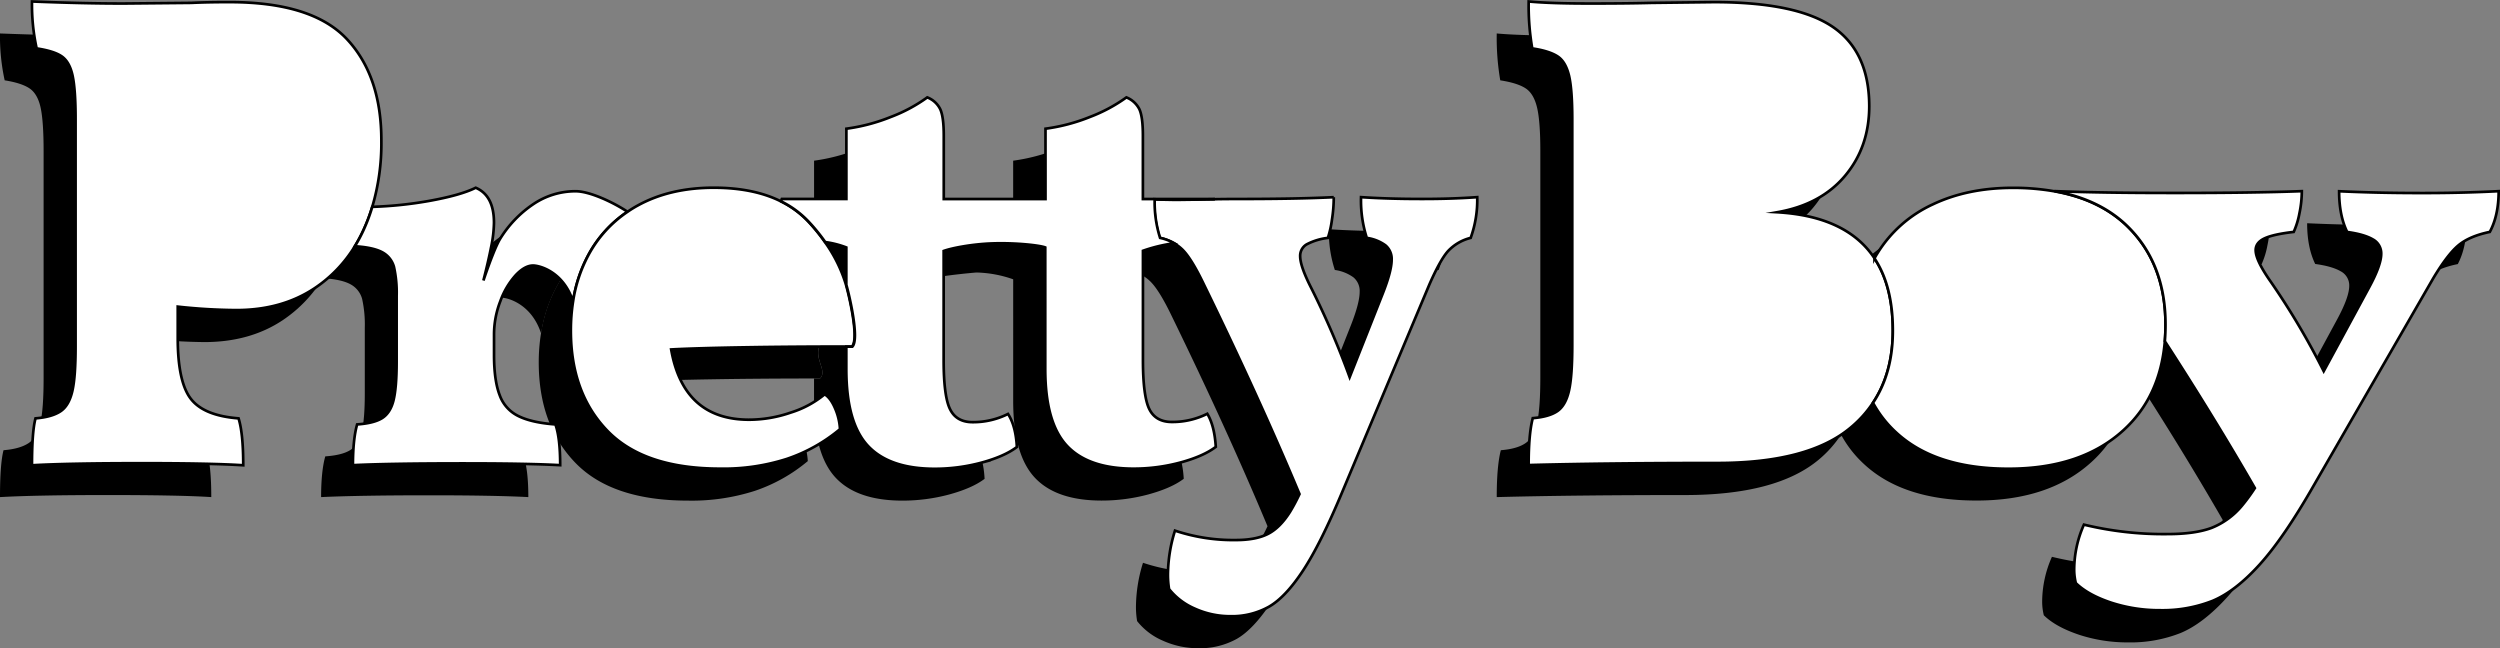 <svg xmlns="http://www.w3.org/2000/svg" viewBox="0 0 929.44 240.98"><rect x="0" y="0" width="929.44" height="240.98" fill="#808080" stroke="none"/><defs><style>.cls-1{fill:#fff;stroke:#000;stroke-miterlimit:10;}</style></defs><title>PrettyBoy</title><g id="Layer_2" data-name="Layer 2"><g id="Layer_1-2" data-name="Layer 1"><path d="M129.89,64.49a82.49,82.49,0,0,1-3.38,24.29,63.23,63.23,0,0,1-3,8.08,55.44,55.44,0,0,1-3.47,6.58A50,50,0,0,1,105,119.11q-12.19,8.08-29.07,8.07a212.35,212.35,0,0,1-21.73-1.34v11.7q0,16.19,4.81,22.5t17.8,7.34c1.16,3.72,1.74,9.51,1.74,17.43q-11.83-.76-38.4-.76T0,184.81q0-12.39,1.31-17.43c4.08-.33,7.19-1.22,9.33-2.65s3.56-4,4.38-7.59,1.19-9.14,1.19-16.55V56.17c0-7.25-.36-12.62-1.09-16.06S13,34.26,11.06,32.92,6,30.54,1.74,29.87A76.28,76.28,0,0,1,0,12.44c13.17.51,24.56.76,34.23.76l25-.25q6.12-.27,14.26-.27,30.72,0,43.55,13.78T129.89,64.49Z"/><path d="M202.06,83a28,28,0,0,0-15.82,4.85A42.07,42.07,0,0,0,174,100.76q-2.19,3.75-6.12,15.36c1.15-4.51,2.1-8.63,2.83-12.28a48.72,48.72,0,0,0,1.1-9.21c0-6.73-2.26-11.06-6.8-12.95q-5.72,2.83-17.55,4.94a146,146,0,0,1-20.91,2.16,63.23,63.23,0,0,1-3,8.08,55.44,55.44,0,0,1-3.47,6.58c4.69.27,8.07,1.07,10.24,2.26a8.81,8.81,0,0,1,4.3,5.39,44,44,0,0,1,1,10.76v24.56c0,6.43-.4,11.25-1.19,14.39s-2.25,5.33-4.29,6.58-5.12,2-9.21,2.29c-1,3.5-1.55,8.56-1.55,15.14,8.93-.42,22.4-.67,40.38-.67,16.4,0,28.62.25,36.66.67,0-6.88-.61-11.91-1.77-15.14-5.85-.43-10.42-1.47-13.71-3.08a13.81,13.81,0,0,1-7-7.77c-1.4-3.6-2.1-8.6-2.1-15v-7.47a34.24,34.24,0,0,1,2.31-12.4,29.29,29.29,0,0,1,5.7-9.66c2.26-2.41,4.42-3.63,6.46-3.63,2.56,0,11.37,2.41,14.88,13.38a52.52,52.52,0,0,1,5.67-17.22,45,45,0,0,1,14.56-16.15C216.33,87.23,207.46,83,202.06,83Z"/><path d="M304.86,140.71h-2.22c-24.51,0-52.12.4-65,1.1q4.62,26.1,29,26.12A47.54,47.54,0,0,0,282,165.28a36.92,36.92,0,0,0,12.62-6.8c1.46.89,2.74,2.59,3.84,5.15a22.18,22.18,0,0,1,1.86,7.8A60.91,60.91,0,0,1,280.6,182.5a76.8,76.8,0,0,1-24.78,3.62q-28.29,0-41.9-14.05t-13.63-37.3a67.74,67.74,0,0,1,.83-10.76,52.52,52.52,0,0,1,5.67-17.22,45,45,0,0,1,14.56-16.15,41.21,41.21,0,0,1,3.84-2.38c8-4.39,17.38-6.58,28.23-6.58q14.81,0,25,5.09a35.93,35.93,0,0,1,10.3,7.65,67.23,67.23,0,0,1,6.06,7.47,53.73,53.73,0,0,1,7.84,15.87,46.68,46.68,0,0,1,1.85,11.31C303,134,307.63,137.94,304.86,140.71Z"/><path d="M440.09,178c-3.08,2.34-7.47,4.26-13.17,5.82a67.07,67.07,0,0,1-17.34,2.28c-11.25,0-19.57-2.83-24.9-8.56s-8-15.21-8-28.53V103.84A43.88,43.88,0,0,0,363,101.31s-17.13,1.37-24.17,3.84v40.59c0,9.08.83,15.21,2.44,18.35s4.39,4.69,8.32,4.69a29,29,0,0,0,13.17-3.05c1.92,2.93,3,7,3.29,12.29-3.08,2.34-7.47,4.26-13.17,5.82a67.07,67.07,0,0,1-17.34,2.28c-11.25,0-19.57-2.83-24.9-8.56s-8-15.21-8-28.53v-8.32h2.22c2.77-2.77-1.83-6.67-.37-11.64a46.68,46.68,0,0,0-1.85-11.31V103.84a34,34,0,0,0-7.84-2,67.23,67.23,0,0,0-6.06-7.47,35.93,35.93,0,0,0-10.3-7.65,2.46,2.46,0,0,1,.21-.91h24V59.74a69.2,69.2,0,0,0,16.58-4.39,58.46,58.46,0,0,0,13.5-7.26,8.94,8.94,0,0,1,4.81,4.39c.89,1.92,1.31,5.21,1.31,9.88v23.5h37.82V59.74a69,69,0,0,0,16.58-4.39,59,59,0,0,0,13.51-7.26,9.15,9.15,0,0,1,4.81,4.39c.88,1.92,1.31,5.21,1.31,9.88v23.5H439.2V86c-8.47.15-15.78.36-21.94,0a43.64,43.64,0,0,0,2,14.35,18.72,18.72,0,0,1,5.27,2,59.86,59.86,0,0,0-11.64,2.81v40.59c0,9.08.82,15.21,2.41,18.35s4.39,4.69,8.35,4.69a29,29,0,0,0,13.17-3.05C438.68,168.66,439.78,172.74,440.09,178Z"/><path d="M537.31,85.18a41.27,41.27,0,0,1-2.44,15.15,17.06,17.06,0,0,0-8.44,4.94c-2,2.25-4.27,6.4-6.92,12.4l-32.25,76.8Q479.13,214,472.57,224c-4.38,6.64-8.65,11.15-12.73,13.5a28.21,28.21,0,0,1-14.27,3.5,31.85,31.85,0,0,1-13.29-2.83,24.39,24.39,0,0,1-9.53-7.26,32.19,32.19,0,0,1-.43-5,55.75,55.75,0,0,1,2.62-16.68,68.3,68.3,0,0,0,22.61,3.51q7.45,0,11.95-2.29t8.23-8.23a66.55,66.55,0,0,0,3.5-6.58Q456.34,160,435.7,117.67c-3.08-6.43-5.73-10.76-8-13a15.12,15.12,0,0,0-3.17-2.38,18.72,18.72,0,0,0-5.27-2,43.64,43.64,0,0,1-2-14.35c6.16.33,13.47.12,21.94,0,3-.06,6.16-.09,9.45-.09q21.94,0,35.32-.68a53.7,53.7,0,0,1-.67,8.36,35.92,35.92,0,0,1-1.52,6.79c-3.66.58-6.28,1.4-7.89,2.41a4.91,4.91,0,0,0-2.41,4.39c0,2.5,1.37,6.43,4.14,11.85a316,316,0,0,1,14.27,33.13L502.2,121c2.19-5.57,3.29-9.72,3.29-12.52a6.57,6.57,0,0,0-2.32-5.37,15.43,15.43,0,0,0-6.91-2.74,45.12,45.12,0,0,1-2.2-15.15c6.89.46,14.26.68,22.16.68C523.68,85.86,530.73,85.64,537.31,85.18Z"/><path d="M691.83,134.77c0,10.48-2.44,19.41-7.38,26.85a42.08,42.08,0,0,1-8.32,9.3Q660.46,184,626.67,184.05q-40.83,0-70.22.76c0-7.59.49-13.38,1.52-17.43,4.09-.33,7.16-1.22,9.21-2.65s3.47-4,4.29-7.71,1.19-9.36,1.19-17V56.17c0-7.25-.39-12.62-1.19-16.06s-2.19-5.85-4.17-7.19-5.15-2.38-9.54-3.05a93.71,93.71,0,0,1-1.31-17.43c5.54.51,13.38.76,23.47.76,9.2,0,16.61-.09,22.15-.25l23.26-.27q30.72,0,44.22,9.23t13.5,29.45q0,15.17-9,25.9T648.82,90.79Q674.7,92.31,685,107.92,691.86,118.26,691.83,134.77Z"/><path d="M793.19,132.58c0,2.13-.09,4.17-.24,6.18v0q-1.74,20.67-15.45,33.07-15.69,14.26-42.67,14.26-27.2,0-41.78-13.5a42.21,42.21,0,0,1-8.6-11c4.94-7.44,7.38-16.37,7.38-26.85q0-16.5-6.83-26.85c.3-.61.64-1.19,1-1.77a47.51,47.51,0,0,1,20.64-18.31c8.68-4.12,18.62-6.16,29.71-6.16a87.68,87.68,0,0,1,16,1.37q16.23,3,26.3,12.56Q793.22,109.55,793.19,132.58Z"/><path d="M888.16,83.66q-16.27,0-30.42-.67c0,6,1,11.06,3,15.15,4.24.58,7.37,1.49,9.51,2.74a5.92,5.92,0,0,1,3.14,5.36q0,4.22-4.51,12.53L852,149.92a278.18,278.18,0,0,0-19.59-33.13c-3.81-5.4-5.7-9.36-5.7-11.86,0-1.89,1.09-3.35,3.29-4.39s5.82-1.82,10.85-2.4a29.85,29.85,0,0,0,2.1-6.8,40.93,40.93,0,0,0,.92-8.35q-18.39.69-48.49.67-25.92,0-43.07-.67v.06q16.23,3,26.3,12.56,14.6,13.94,14.57,37c0,2.13-.09,4.17-.24,6.18v0q18.74,29,33.46,54.59A68.6,68.6,0,0,1,821.6,200a28.37,28.37,0,0,1-11.31,8.23c-4.11,1.52-9.6,2.29-16.43,2.29a125.59,125.59,0,0,1-31-3.51,41.23,41.23,0,0,0-3.63,16.67,21.23,21.23,0,0,0,.61,5.06c3,2.93,7.38,5.33,13.11,7.25a57.6,57.6,0,0,0,18.22,2.84,50.56,50.56,0,0,0,19.57-3.51c5.6-2.34,11.43-6.82,17.46-13.5s12.74-16.49,20.18-29.5l44.28-76.8q5.4-9,9.48-12.41t11.61-4.93Q917,92,917.05,83,903.52,83.68,888.16,83.66Z"/><path class="cls-1" d="M549.2,73.3a41.46,41.46,0,0,1-2.44,15.14,17.13,17.13,0,0,0-8.44,4.94c-2,2.26-4.27,6.4-6.92,12.41l-32.25,76.8q-8.13,19.51-14.69,29.5t-12.74,13.5a28.08,28.08,0,0,1-14.26,3.51,31.86,31.86,0,0,1-13.29-2.84,24.58,24.58,0,0,1-9.54-7.25,33.61,33.61,0,0,1-.42-5.06,55.63,55.63,0,0,1,2.62-16.67,68.52,68.52,0,0,0,22.61,3.5q7.46,0,11.95-2.28t8.23-8.23a67.83,67.83,0,0,0,3.5-6.59q-14.89-35.56-35.53-77.89c-3.08-6.43-5.73-10.76-8-13a15.07,15.07,0,0,0-3.17-2.37,18.43,18.43,0,0,0-5.27-2,43.6,43.6,0,0,1-2-14.35c6.15.33,13.47.12,21.94,0,3-.06,6.16-.09,9.45-.09q21.94,0,35.32-.67a53.67,53.67,0,0,1-.67,8.35,36.72,36.72,0,0,1-1.52,6.79,22.38,22.38,0,0,0-7.9,2.41,4.92,4.92,0,0,0-2.4,4.39c0,2.5,1.37,6.43,4.14,11.86a312.69,312.69,0,0,1,14.26,33.12l12.32-31.14c2.19-5.58,3.29-9.72,3.29-12.53a6.58,6.58,0,0,0-2.32-5.36,15.42,15.42,0,0,0-6.92-2.75A45.37,45.37,0,0,1,506,73.3c6.89.45,14.26.67,22.16.67Q539.3,74,549.2,73.3Z"/><path class="cls-1" d="M141.78,52.6a82.82,82.82,0,0,1-3.38,24.29,64.19,64.19,0,0,1-3,8.08,56.14,56.14,0,0,1-3.47,6.58,50.1,50.1,0,0,1-15.06,15.67q-12.21,8.09-29.08,8.07A209.35,209.35,0,0,1,66.08,114v11.71q0,16.18,4.81,22.49c3.23,4.24,9.14,6.67,17.8,7.34,1.16,3.72,1.74,9.51,1.74,17.44q-11.85-.78-38.4-.77t-40.14.77c0-8.26.42-14.08,1.31-17.44,4.08-.33,7.19-1.22,9.32-2.65s3.57-4,4.39-7.59,1.19-9.14,1.19-16.55V44.28q0-10.87-1.1-16.06C26.27,24.78,24.93,22.37,23,21S17.86,18.65,13.62,18A76.83,76.83,0,0,1,11.89.55q19.74.78,34.22.76l25-.24Q77.27.78,85.4.79,116.12.79,129,14.57T141.78,52.6Z"/><path class="cls-1" d="M214,71.1A28,28,0,0,0,198.13,76a42.06,42.06,0,0,0-12.28,12.92q-2.19,3.75-6.13,15.36c1.16-4.51,2.11-8.62,2.84-12.28a48.6,48.6,0,0,0,1.09-9.2c0-6.74-2.25-11.07-6.79-13q-5.72,2.83-17.56,4.94a145.73,145.73,0,0,1-20.9,2.16,64.19,64.19,0,0,1-3,8.08,56.14,56.14,0,0,1-3.47,6.58c4.69.28,8.07,1.07,10.24,2.26a8.82,8.82,0,0,1,4.29,5.39,44,44,0,0,1,1,10.76v24.57c0,6.43-.4,11.24-1.19,14.38s-2.26,5.33-4.3,6.58-5.12,2-9.2,2.29c-1,3.5-1.56,8.56-1.56,15.15q13.4-.65,40.39-.67,24.58,0,36.66.67c0-6.89-.61-11.92-1.77-15.15q-8.78-.65-13.71-3.08a13.75,13.75,0,0,1-7-7.77c-1.4-3.6-2.11-8.59-2.11-15v-7.46A34.3,34.3,0,0,1,186,112a29.12,29.12,0,0,1,5.7-9.66c2.26-2.41,4.42-3.62,6.46-3.62,2.56,0,11.37,2.4,14.87,13.37a53,53,0,0,1,5.67-17.21,45.05,45.05,0,0,1,14.57-16.16C228.21,75.34,219.34,71.1,214,71.1Z"/><path class="cls-1" d="M316.75,128.83h-2.23c-24.5,0-52.11.39-65,1.09q4.6,26.12,29,26.12a47.54,47.54,0,0,0,15.45-2.65,36.84,36.84,0,0,0,12.62-6.8c1.46.89,2.74,2.59,3.84,5.15a22.29,22.29,0,0,1,1.86,7.81,61.18,61.18,0,0,1-19.75,11.06,76.78,76.78,0,0,1-24.78,3.63q-28.29,0-41.91-14.05t-13.62-37.31a69,69,0,0,1,.82-10.76,53,53,0,0,1,5.67-17.21,45.05,45.05,0,0,1,14.57-16.16,41.13,41.13,0,0,1,3.84-2.37c8-4.39,17.37-6.59,28.22-6.59q14.82,0,25,5.09a35.84,35.84,0,0,1,10.31,7.65A69.12,69.12,0,0,1,306.69,90a53.4,53.4,0,0,1,7.83,15.88C315.56,109.41,319.52,126.05,316.75,128.83Z"/><path class="cls-1" d="M452,166.13c-3.07,2.35-7.46,4.27-13.16,5.82a66.66,66.66,0,0,1-17.34,2.29c-11.25,0-19.57-2.84-24.9-8.57s-8-15.21-8-28.52V92c-1.93-.77-10.84-1.81-19.77-1.5-7.4.26-14.86,1.69-18,2.81v40.59q0,13.64,2.44,18.35c1.58,3.14,4.39,4.7,8.32,4.7a29,29,0,0,0,13.16-3.05q2.88,4.38,3.3,12.28c-3.08,2.35-7.47,4.27-13.17,5.82a66.66,66.66,0,0,1-17.34,2.29c-11.25,0-19.57-2.84-24.9-8.57s-8-15.21-8-28.52v-8.32h2.23c2.77-2.78-1.19-19.42-2.23-23V92a34.85,34.85,0,0,0-7.83-2,69.12,69.12,0,0,0-6.06-7.47,35.84,35.84,0,0,0-10.31-7.65,2.53,2.53,0,0,1,.22-.91h24V47.85a68.5,68.5,0,0,0,16.58-4.39,58,58,0,0,0,13.5-7.25,8.89,8.89,0,0,1,4.82,4.39c.88,1.92,1.31,5.21,1.31,9.87V74h37.82V47.85a68.5,68.5,0,0,0,16.58-4.39,58.67,58.67,0,0,0,13.5-7.25,9.14,9.14,0,0,1,4.82,4.39c.88,1.92,1.31,5.21,1.31,9.87V74h26.33v.09c-8.47.15-15.79.36-21.94,0a43.6,43.6,0,0,0,2,14.35,18.43,18.43,0,0,1,5.27,2,59,59,0,0,0-11.64,2.8v40.59c0,9.09.82,15.21,2.41,18.35s4.38,4.7,8.35,4.7a29,29,0,0,0,13.16-3.05Q451.52,158.23,452,166.13Z"/><path class="cls-1" d="M703.71,122.88c0,10.49-2.43,19.42-7.37,26.85A41.89,41.89,0,0,1,688,159q-15.69,13.13-49.47,13.13-40.81,0-70.22.77c0-7.59.49-13.38,1.53-17.44,4.08-.33,7.16-1.22,9.2-2.65s3.48-4,4.3-7.71,1.19-9.35,1.19-16.94V44.28q0-10.87-1.19-16.06c-.82-3.44-2.19-5.85-4.18-7.19S574,18.65,569.65,18A93.59,93.59,0,0,1,568.33.55q8.32.78,23.47.76c9.21,0,16.61-.09,22.16-.24L637.21.79q30.72,0,44.22,9.24t13.51,29.44q0,15.18-9,25.9T660.71,78.91q25.88,1.5,36.18,17.12C701.46,102.92,703.71,111.88,703.71,122.88Z"/><path class="cls-1" d="M805.08,120.69c0,2.13-.09,4.17-.24,6.19v0Q803.1,147.57,789.38,160q-15.68,14.26-42.66,14.27-27.21,0-41.79-13.5a42,42,0,0,1-8.59-11c4.94-7.43,7.37-16.36,7.37-26.85,0-11-2.25-20-6.82-26.85a19,19,0,0,1,1-1.76A47.47,47.47,0,0,1,718.53,76c8.68-4.12,18.62-6.16,29.71-6.16a87.76,87.76,0,0,1,16,1.37q16.23,3,26.3,12.56Q805.09,97.67,805.08,120.69Z"/><path class="cls-1" d="M900.05,71.77q-16.27,0-30.42-.67c0,6,1,11.07,3,15.15,4.23.58,7.37,1.49,9.51,2.74a5.92,5.92,0,0,1,3.14,5.37q0,4.2-4.52,12.52L863.9,138a277.79,277.79,0,0,0-19.6-33.13c-3.81-5.39-5.7-9.35-5.7-11.85,0-1.89,1.1-3.36,3.3-4.39s5.82-1.83,10.85-2.41a29.85,29.85,0,0,0,2.1-6.8,40.82,40.82,0,0,0,.91-8.35q-18.37.69-48.49.67-25.92,0-43.06-.67v.06q16.23,3,26.3,12.56,14.58,13.95,14.57,37c0,2.13-.09,4.17-.24,6.19v0q18.74,29,33.46,54.58a68.75,68.75,0,0,1-4.82,6.58,28.17,28.17,0,0,1-11.3,8.23q-6.18,2.3-16.43,2.29a125.73,125.73,0,0,1-31-3.51,41.41,41.41,0,0,0-3.62,16.67,21.17,21.17,0,0,0,.61,5.06q4.51,4.4,13.1,7.26a57.66,57.66,0,0,0,18.23,2.83,50.69,50.69,0,0,0,19.56-3.5c5.61-2.35,11.43-6.83,17.47-13.51s12.74-16.48,20.17-29.5l44.29-76.8c3.59-6,6.76-10.15,9.48-12.4s6.58-3.9,11.61-4.94q3.29-6.12,3.29-15.15Q915.41,71.79,900.05,71.77Z"/></g></g></svg>